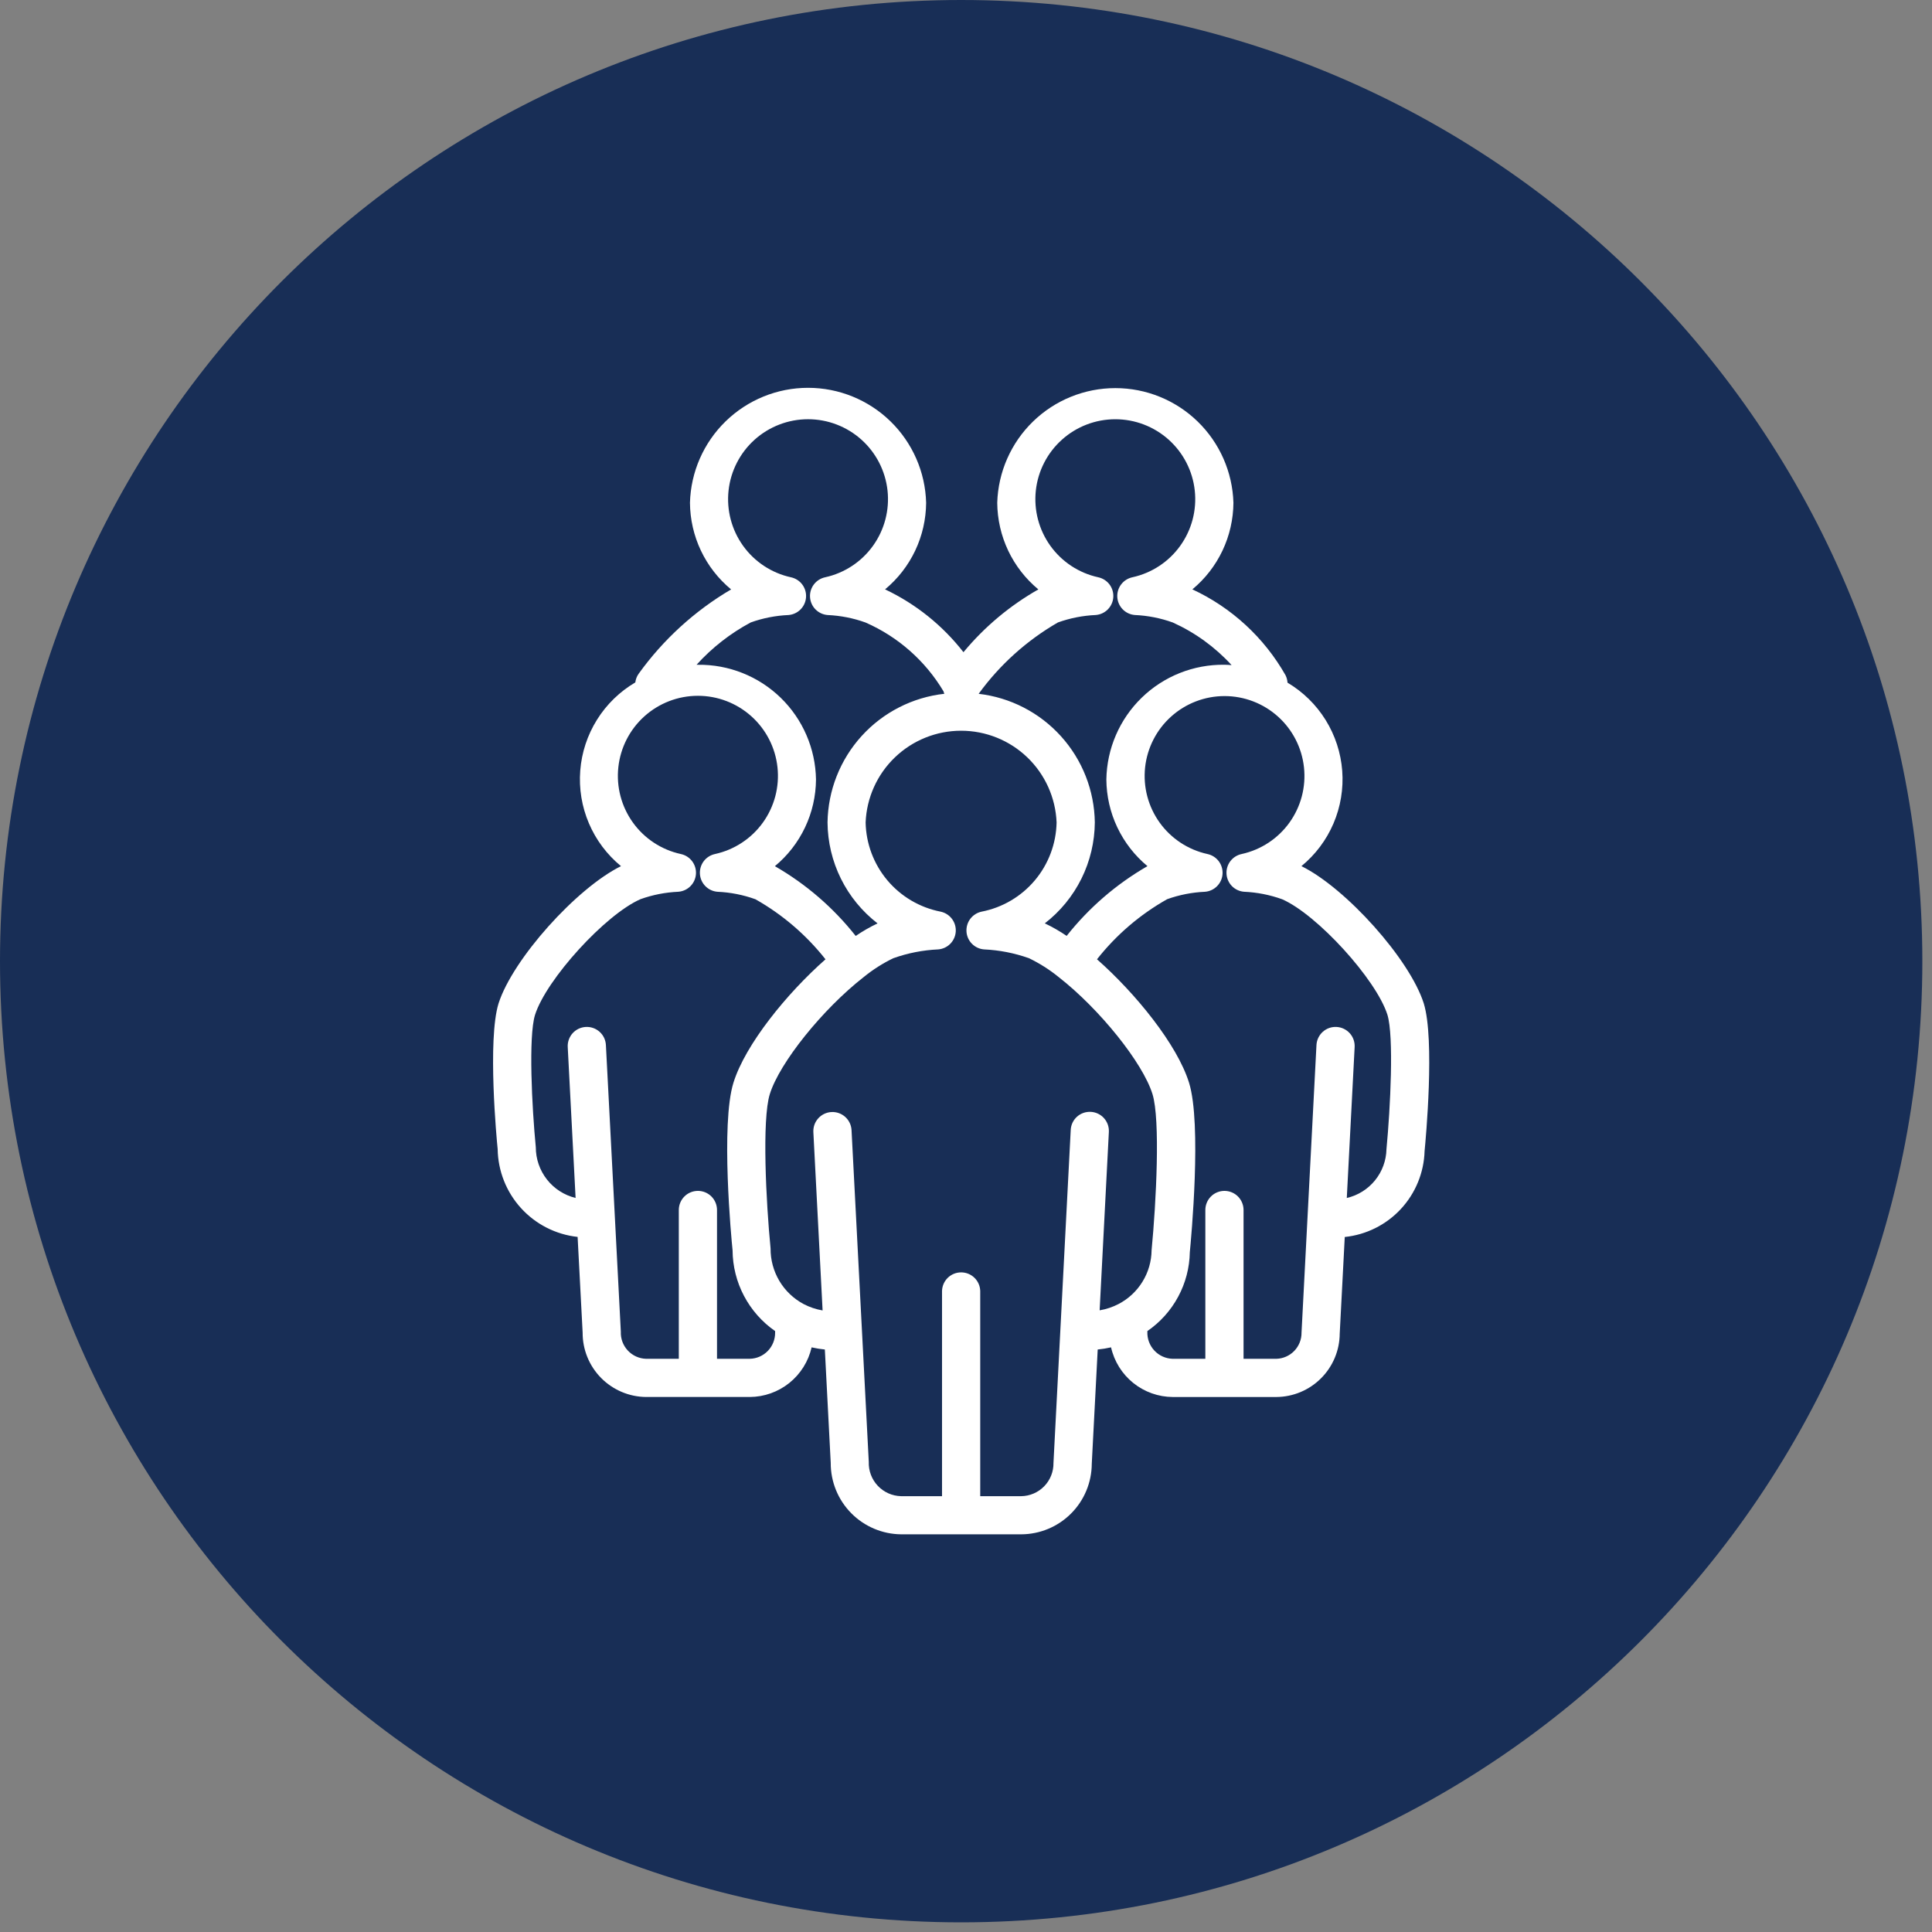 <svg width="112" height="112" viewBox="0 0 112 112" fill="none" xmlns="http://www.w3.org/2000/svg">
<rect x="0" y="0" width="112" height="112" fill="#808080" stroke="none"/>
<path d="M55.72 111.44C86.493 111.44 111.44 86.493 111.44 55.72C111.44 24.947 86.493 0 55.72 0C24.947 0 0 24.947 0 55.72C0 86.493 24.947 111.44 55.72 111.44Z" fill="#182E56"/>
<path d="M75.445 50.211C76.254 49.548 76.892 48.699 77.304 47.736C77.715 46.774 77.889 45.727 77.81 44.683C77.73 43.639 77.401 42.63 76.849 41.741C76.297 40.851 75.538 40.108 74.638 39.574C74.629 39.424 74.59 39.278 74.523 39.143C73.285 36.962 71.397 35.222 69.123 34.166C69.862 33.554 70.458 32.787 70.869 31.919C71.28 31.052 71.496 30.105 71.503 29.145C71.45 27.365 70.706 25.675 69.428 24.434C68.15 23.193 66.438 22.499 64.657 22.499C62.876 22.499 61.164 23.193 59.886 24.434C58.608 25.675 57.864 27.365 57.811 29.145C57.818 30.106 58.035 31.054 58.446 31.922C58.858 32.789 59.455 33.557 60.195 34.169C58.539 35.109 57.068 36.343 55.853 37.809C54.644 36.256 53.087 35.008 51.308 34.166C52.047 33.554 52.643 32.787 53.055 31.92C53.466 31.052 53.682 30.105 53.689 29.145C53.641 27.362 52.898 25.668 51.62 24.423C50.341 23.179 48.628 22.482 46.843 22.482C45.059 22.482 43.346 23.179 42.067 24.423C40.788 25.668 40.046 27.362 39.998 29.145C40.005 30.106 40.221 31.054 40.633 31.922C41.045 32.79 41.643 33.557 42.383 34.169C40.275 35.409 38.449 37.075 37.022 39.06C36.917 39.208 36.851 39.38 36.83 39.56C35.926 40.092 35.163 40.834 34.608 41.724C34.052 42.613 33.719 43.624 33.638 44.669C33.556 45.715 33.728 46.765 34.14 47.73C34.551 48.695 35.189 49.546 36 50.211C33.414 51.489 29.718 55.606 28.9 58.175C28.252 60.275 28.792 66.066 28.85 66.612C28.869 67.88 29.35 69.098 30.204 70.036C31.057 70.974 32.224 71.568 33.485 71.705L33.776 77.251C33.77 78.234 34.154 79.179 34.844 79.879C35.535 80.579 36.474 80.977 37.457 80.985H40.442H40.459H40.475H43.466C44.3 80.98 45.108 80.693 45.759 80.171C46.409 79.648 46.864 78.922 47.05 78.108C47.303 78.165 47.559 78.207 47.817 78.232L48.158 84.801C48.152 85.893 48.578 86.942 49.345 87.719C50.111 88.496 51.155 88.938 52.246 88.946H59.204C60.286 88.941 61.323 88.509 62.088 87.743C62.854 86.978 63.286 85.941 63.291 84.858L63.635 78.232C63.895 78.207 64.154 78.165 64.409 78.107C64.592 78.921 65.046 79.648 65.695 80.171C66.344 80.693 67.151 80.981 67.985 80.986H70.966H70.983H70.999H73.984C74.958 80.981 75.89 80.593 76.579 79.904C77.269 79.216 77.659 78.284 77.665 77.31L77.957 71.71C79.201 71.581 80.357 71.005 81.208 70.088C82.059 69.171 82.549 67.976 82.585 66.725C82.65 66.072 83.185 60.277 82.539 58.173C81.726 55.603 78.025 51.482 75.445 50.211ZM61.329 36.084C62.034 35.831 62.773 35.686 63.521 35.653C63.787 35.632 64.036 35.516 64.223 35.326C64.41 35.136 64.522 34.886 64.539 34.62C64.556 34.353 64.477 34.09 64.316 33.878C64.154 33.666 63.922 33.519 63.661 33.464C62.545 33.219 61.559 32.571 60.892 31.643C60.226 30.715 59.925 29.574 60.048 28.438C60.172 27.302 60.71 26.252 61.561 25.489C62.411 24.726 63.513 24.304 64.655 24.304C65.798 24.304 66.9 24.726 67.75 25.489C68.601 26.252 69.139 27.302 69.262 28.438C69.386 29.574 69.085 30.715 68.418 31.643C67.752 32.571 66.766 33.219 65.65 33.464C65.389 33.519 65.157 33.666 64.995 33.878C64.834 34.09 64.754 34.353 64.771 34.619C64.788 34.885 64.9 35.136 65.087 35.326C65.274 35.516 65.523 35.632 65.789 35.653C66.54 35.686 67.282 35.832 67.989 36.087C69.281 36.671 70.44 37.512 71.397 38.557C71.26 38.549 71.122 38.536 70.983 38.536C69.194 38.513 67.468 39.2 66.185 40.447C64.902 41.694 64.165 43.399 64.137 45.188C64.144 46.149 64.36 47.096 64.772 47.964C65.184 48.832 65.78 49.599 66.52 50.211C64.716 51.25 63.126 52.622 61.835 54.255C61.433 53.98 61.009 53.736 60.568 53.528C61.464 52.836 62.19 51.949 62.693 50.935C63.195 49.921 63.46 48.805 63.468 47.673C63.442 45.825 62.744 44.05 61.504 42.679C60.265 41.307 58.569 40.434 56.733 40.221C57.958 38.535 59.524 37.126 61.329 36.084ZM43.52 36.084C44.224 35.831 44.962 35.687 45.709 35.654C45.975 35.633 46.224 35.517 46.411 35.327C46.598 35.138 46.71 34.886 46.727 34.62C46.744 34.355 46.665 34.091 46.504 33.879C46.342 33.667 46.11 33.52 45.849 33.465C44.733 33.22 43.746 32.572 43.08 31.644C42.413 30.716 42.112 29.574 42.235 28.438C42.358 27.302 42.897 26.252 43.747 25.488C44.598 24.725 45.7 24.303 46.843 24.303C47.986 24.303 49.088 24.725 49.939 25.488C50.789 26.252 51.328 27.302 51.451 28.438C51.574 29.574 51.273 30.716 50.606 31.644C49.939 32.572 48.953 33.22 47.837 33.465C47.576 33.52 47.344 33.667 47.182 33.879C47.021 34.091 46.941 34.355 46.959 34.62C46.975 34.886 47.088 35.138 47.275 35.327C47.462 35.517 47.711 35.633 47.977 35.654C48.728 35.687 49.47 35.833 50.177 36.088C52.061 36.914 53.64 38.307 54.694 40.073C54.706 40.123 54.724 40.172 54.745 40.219C52.902 40.424 51.197 41.294 49.95 42.667C48.703 44.04 48 45.821 47.973 47.675C47.981 48.807 48.246 49.923 48.748 50.937C49.251 51.952 49.977 52.838 50.873 53.53C50.432 53.739 50.008 53.983 49.606 54.258C48.316 52.624 46.726 51.251 44.921 50.213C45.661 49.601 46.257 48.834 46.669 47.966C47.081 47.098 47.297 46.151 47.304 45.19C47.276 43.401 46.54 41.696 45.257 40.449C43.973 39.202 42.248 38.515 40.459 38.538C40.432 38.538 40.405 38.538 40.379 38.538C41.277 37.545 42.339 36.716 43.52 36.084ZM43.462 78.771H41.566V70.144C41.566 69.851 41.449 69.569 41.242 69.361C41.034 69.153 40.752 69.037 40.459 69.037C40.165 69.037 39.883 69.153 39.675 69.361C39.468 69.569 39.351 69.851 39.351 70.144V78.771H37.457C37.257 78.766 37.059 78.72 36.877 78.638C36.694 78.555 36.53 78.437 36.393 78.29C36.257 78.143 36.151 77.971 36.081 77.783C36.012 77.595 35.981 77.395 35.99 77.194L35.125 60.581C35.117 60.436 35.081 60.294 35.019 60.162C34.956 60.031 34.868 59.913 34.76 59.816C34.652 59.719 34.526 59.643 34.388 59.595C34.251 59.546 34.106 59.525 33.961 59.533C33.815 59.541 33.673 59.577 33.541 59.639C33.41 59.702 33.292 59.79 33.195 59.898C33.098 60.006 33.023 60.132 32.974 60.27C32.925 60.407 32.904 60.552 32.912 60.697L33.368 69.447C32.71 69.287 32.124 68.909 31.706 68.376C31.288 67.843 31.061 67.185 31.061 66.507C30.837 64.207 30.627 60.092 31.015 58.837C31.668 56.774 35.095 53.012 37.133 52.125C37.837 51.873 38.576 51.729 39.323 51.696C39.589 51.676 39.839 51.561 40.027 51.371C40.215 51.181 40.328 50.93 40.345 50.664C40.362 50.397 40.282 50.134 40.12 49.921C39.959 49.709 39.725 49.562 39.464 49.508C38.346 49.263 37.359 48.614 36.691 47.685C36.023 46.756 35.722 45.613 35.846 44.476C35.969 43.339 36.508 42.287 37.359 41.523C38.211 40.759 39.314 40.336 40.459 40.336C41.602 40.336 42.706 40.759 43.557 41.523C44.409 42.287 44.948 43.339 45.071 44.476C45.195 45.613 44.894 46.756 44.226 47.685C43.558 48.614 42.57 49.263 41.453 49.508C41.192 49.563 40.96 49.71 40.798 49.922C40.637 50.135 40.558 50.398 40.575 50.664C40.592 50.93 40.704 51.181 40.892 51.371C41.079 51.56 41.328 51.677 41.594 51.697C42.345 51.729 43.087 51.876 43.794 52.131C45.361 53.017 46.741 54.199 47.855 55.612C45.622 57.58 43.209 60.544 42.519 62.765C41.771 65.157 42.399 71.834 42.468 72.48C42.474 73.402 42.7 74.308 43.13 75.123C43.559 75.938 44.178 76.638 44.934 77.164V77.253C44.938 77.649 44.787 78.03 44.512 78.314C44.237 78.598 43.861 78.762 43.466 78.77L43.462 78.771ZM63.235 64.456C63.089 64.448 62.944 64.468 62.806 64.516C62.668 64.565 62.542 64.64 62.434 64.737C62.325 64.835 62.237 64.953 62.175 65.085C62.113 65.217 62.077 65.36 62.071 65.505L61.071 84.805C61.075 85.055 61.03 85.303 60.938 85.535C60.846 85.768 60.709 85.98 60.535 86.159C60.361 86.338 60.153 86.481 59.924 86.58C59.694 86.679 59.448 86.732 59.198 86.735H56.825V74.835C56.816 74.547 56.696 74.274 56.489 74.073C56.282 73.873 56.006 73.761 55.718 73.761C55.429 73.761 55.153 73.873 54.946 74.073C54.739 74.274 54.619 74.547 54.61 74.835V86.735H52.238C51.984 86.729 51.733 86.673 51.501 86.57C51.269 86.466 51.06 86.318 50.886 86.133C50.711 85.948 50.575 85.73 50.486 85.492C50.396 85.255 50.355 85.001 50.364 84.747L49.364 65.507C49.347 65.216 49.215 64.942 48.997 64.747C48.779 64.552 48.493 64.451 48.201 64.466C47.909 64.481 47.635 64.611 47.438 64.828C47.241 65.044 47.138 65.329 47.151 65.621L47.687 75.968C47.303 75.903 46.932 75.778 46.587 75.598C46.004 75.287 45.517 74.822 45.179 74.254C44.842 73.685 44.666 73.035 44.671 72.374C44.409 69.7 44.164 64.906 44.627 63.426C45.192 61.609 47.685 58.502 50.072 56.64C50.597 56.211 51.172 55.845 51.783 55.55C52.621 55.251 53.499 55.078 54.388 55.038C54.654 55.017 54.903 54.901 55.09 54.711C55.277 54.521 55.389 54.27 55.406 54.004C55.423 53.738 55.343 53.475 55.182 53.263C55.02 53.051 54.788 52.904 54.527 52.849C53.321 52.614 52.231 51.972 51.44 51.031C50.65 50.09 50.205 48.906 50.181 47.677C50.239 46.248 50.847 44.896 51.879 43.905C52.911 42.914 54.286 42.361 55.716 42.361C57.147 42.361 58.522 42.914 59.554 43.905C60.586 44.896 61.194 46.248 61.252 47.677C61.228 48.907 60.784 50.09 59.993 51.032C59.202 51.973 58.113 52.614 56.906 52.849C56.645 52.904 56.413 53.051 56.251 53.263C56.09 53.475 56.011 53.739 56.028 54.005C56.044 54.27 56.157 54.522 56.344 54.711C56.531 54.901 56.78 55.017 57.046 55.038C57.933 55.078 58.809 55.25 59.646 55.546C60.26 55.842 60.837 56.208 61.366 56.637C63.752 58.5 66.244 61.606 66.81 63.423C67.272 64.901 67.027 69.695 66.759 72.477C66.752 73.121 66.57 73.751 66.233 74.299C65.897 74.848 65.418 75.295 64.847 75.593C64.502 75.773 64.131 75.897 63.747 75.961L64.282 65.615C64.296 65.323 64.194 65.037 63.998 64.819C63.802 64.602 63.527 64.471 63.235 64.455V64.456ZM80.375 66.615C80.362 67.276 80.128 67.914 79.711 68.427C79.295 68.94 78.719 69.299 78.075 69.448L78.53 60.697C78.545 60.404 78.444 60.116 78.247 59.898C78.05 59.68 77.775 59.548 77.481 59.533C77.188 59.517 76.9 59.619 76.682 59.816C76.464 60.013 76.332 60.288 76.317 60.581L75.451 77.252C75.456 77.648 75.305 78.029 75.03 78.314C74.755 78.598 74.379 78.763 73.984 78.771H72.09V70.144C72.09 69.851 71.973 69.569 71.766 69.361C71.558 69.153 71.276 69.037 70.982 69.037C70.689 69.037 70.407 69.153 70.199 69.361C69.992 69.569 69.875 69.851 69.875 70.144V78.771H67.982C67.782 78.766 67.586 78.721 67.403 78.639C67.221 78.558 67.057 78.44 66.921 78.295C66.784 78.149 66.678 77.977 66.608 77.79C66.538 77.603 66.506 77.404 66.514 77.204V77.163C67.259 76.652 67.871 75.97 68.299 75.174C68.728 74.379 68.959 73.492 68.975 72.588C69.049 71.835 69.675 65.156 68.93 62.766C68.239 60.544 65.825 57.579 63.594 55.611C64.709 54.196 66.091 53.012 67.662 52.127C68.367 51.874 69.105 51.73 69.853 51.697C70.119 51.677 70.368 51.56 70.555 51.371C70.743 51.181 70.855 50.93 70.872 50.664C70.889 50.398 70.81 50.135 70.649 49.922C70.487 49.71 70.255 49.563 69.994 49.508C68.879 49.263 67.893 48.615 67.227 47.688C66.561 46.76 66.26 45.62 66.383 44.484C66.507 43.349 67.045 42.299 67.895 41.537C68.745 40.774 69.847 40.352 70.988 40.352C72.13 40.352 73.232 40.774 74.082 41.537C74.932 42.299 75.47 43.349 75.593 44.484C75.717 45.62 75.416 46.76 74.75 47.688C74.084 48.615 73.098 49.263 71.983 49.508C71.722 49.562 71.488 49.709 71.326 49.921C71.165 50.133 71.085 50.397 71.102 50.663C71.119 50.93 71.232 51.181 71.419 51.371C71.607 51.561 71.857 51.676 72.123 51.696C72.874 51.729 73.616 51.875 74.323 52.129C76.353 53.012 79.78 56.773 80.431 58.829C80.812 60.09 80.603 64.208 80.375 66.615Z" fill="white"/>
</svg>
